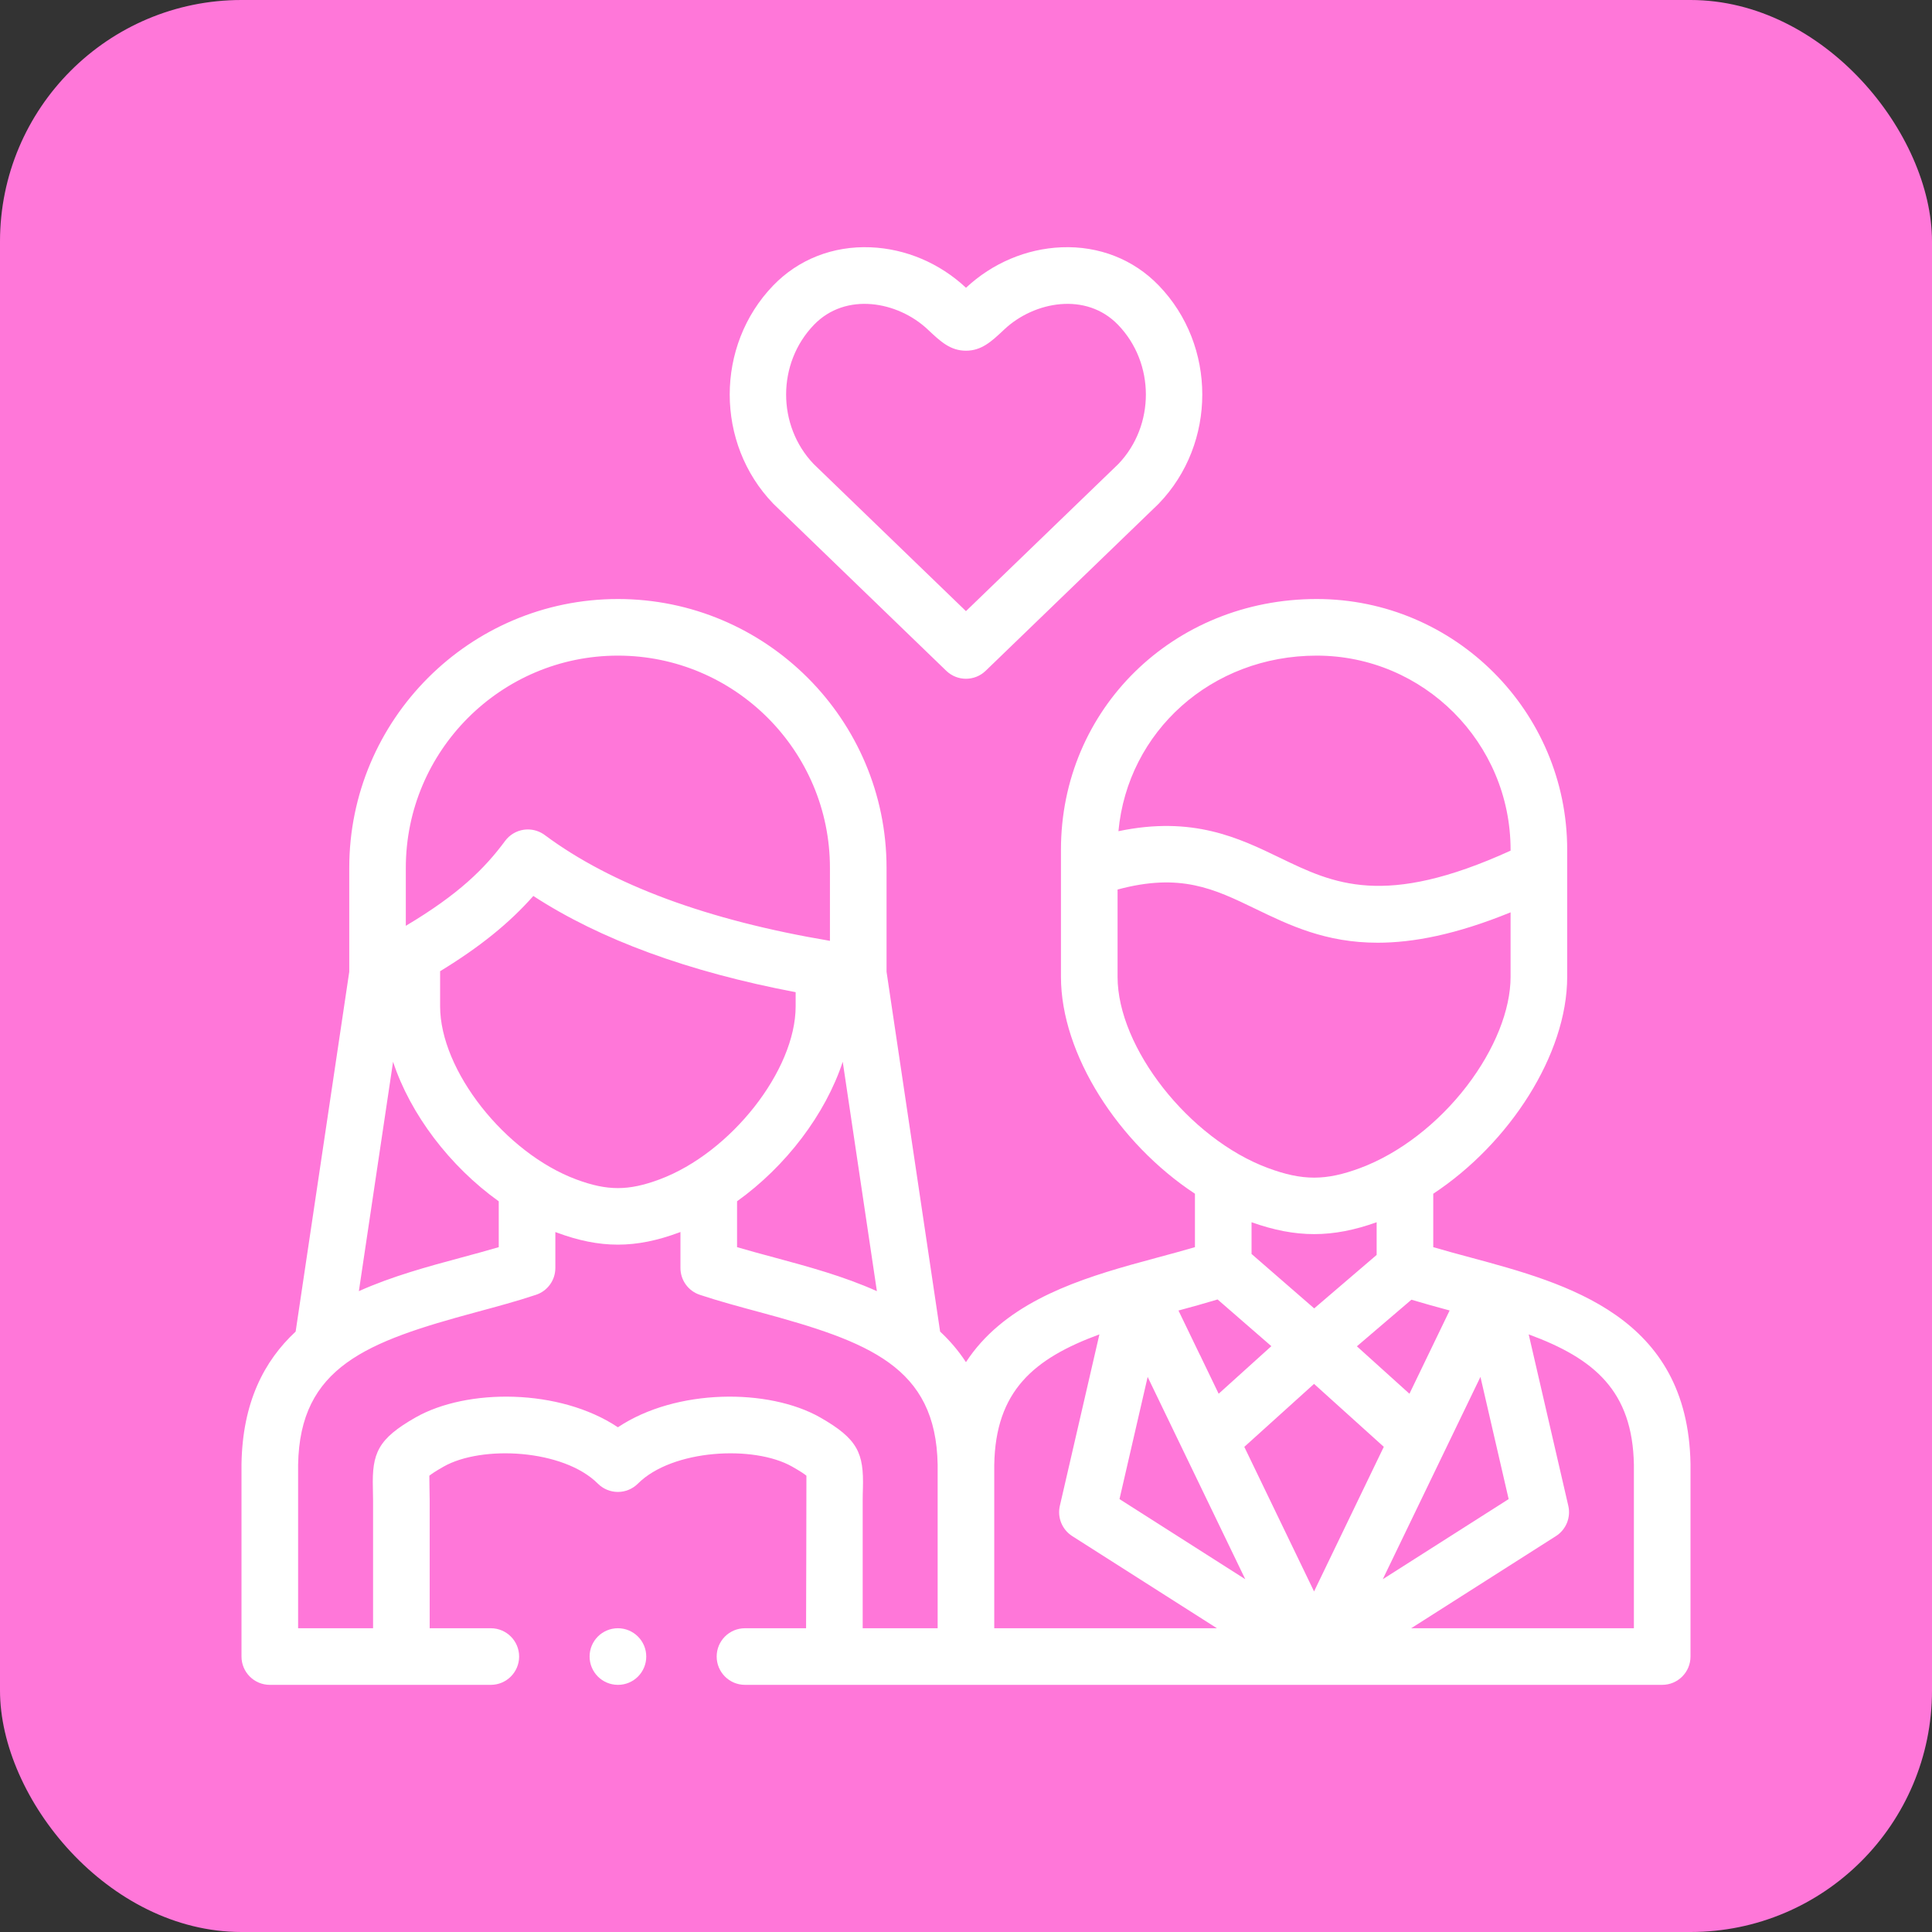 <svg width="40" height="40" viewBox="0 0 40 40" fill="none" xmlns="http://www.w3.org/2000/svg">
<rect x="0" y="0" width="40" height="40" fill="#333333" stroke="none"/>
<rect width="40" height="40" rx="5" fill="#FF77D9"/>
<g clip-path="url(#clip0)">
<path d="M16.023 10.441L19.592 13.889C19.706 13.998 19.852 14.053 19.999 14.053C20.146 14.053 20.293 13.998 20.406 13.889L23.977 10.441C23.982 10.437 23.987 10.431 23.992 10.426C25.192 9.181 25.192 7.155 23.992 5.912C23.469 5.369 22.752 5.088 21.975 5.12C21.248 5.15 20.546 5.448 20 5.958C19.453 5.447 18.752 5.15 18.025 5.12C17.248 5.088 16.531 5.369 16.008 5.911C14.808 7.155 14.808 9.181 16.008 10.426C16.013 10.431 16.018 10.437 16.023 10.441ZM16.852 6.725C17.512 6.04 18.585 6.239 19.202 6.816L19.235 6.847C19.472 7.069 19.677 7.261 19.999 7.261C20.322 7.261 20.527 7.069 20.765 6.847L20.798 6.816C21.415 6.239 22.488 6.04 23.148 6.725C23.914 7.518 23.916 8.809 23.155 9.606L19.999 12.653L16.845 9.606C16.084 8.809 16.086 7.518 16.852 6.725Z" fill="white"/>
<path d="M35 30.311C34.949 27.25 32.451 26.576 30.445 26.035C30.178 25.963 29.921 25.894 29.674 25.821V24.715C31.257 23.67 32.447 21.827 32.447 20.224V17.593C32.447 14.731 30.12 12.402 27.261 12.402C24.292 12.402 21.966 14.682 21.966 17.593V20.224C21.966 21.829 23.156 23.672 24.74 24.715V25.821C24.492 25.894 24.235 25.963 23.968 26.035C23.791 26.083 23.61 26.132 23.427 26.183C23.421 26.185 23.415 26.187 23.409 26.188C23.405 26.189 23.402 26.19 23.399 26.191C22.117 26.553 20.753 27.046 19.999 28.202C19.844 27.965 19.664 27.755 19.464 27.569L18.355 20.119V17.968C18.355 14.899 15.86 12.402 12.793 12.402C9.726 12.402 7.231 14.899 7.231 17.968V20.119L6.121 27.569C5.465 28.179 5.021 29.039 5 30.311V30.321V34.297C5 34.62 5.262 34.883 5.586 34.883H10.162C10.485 34.883 10.748 34.62 10.748 34.297C10.748 33.973 10.485 33.711 10.162 33.711H8.896V31.067C8.896 30.957 8.887 30.605 8.889 30.553C8.924 30.524 9.002 30.468 9.184 30.365C9.975 29.915 11.666 30.005 12.378 30.717C12.488 30.827 12.637 30.889 12.793 30.889C12.948 30.889 13.097 30.827 13.207 30.717C13.919 30.005 15.61 29.915 16.401 30.365C16.583 30.468 16.662 30.524 16.696 30.553C16.698 30.605 16.689 33.711 16.689 33.711H15.423C15.1 33.711 14.838 33.973 14.838 34.297C14.838 34.62 15.1 34.883 15.423 34.883H19.999H27.204C27.204 34.883 27.205 34.883 27.205 34.883C27.206 34.883 27.206 34.883 27.206 34.883C27.206 34.883 34.414 34.883 34.414 34.883C34.738 34.883 35 34.62 35 34.297V30.321C35 30.318 35 30.314 35 30.311ZM18.155 26.732C17.468 26.423 16.721 26.221 16.031 26.035C15.765 25.963 15.508 25.894 15.26 25.821V24.871C16.274 24.145 17.089 23.07 17.448 21.983L18.155 26.732ZM13.656 24.418C13.011 24.658 12.576 24.658 11.934 24.42C10.457 23.871 9.112 22.162 9.112 20.835V20.108C9.933 19.607 10.544 19.114 11.042 18.55C12.428 19.453 14.249 20.12 16.473 20.542V20.835C16.473 22.161 15.13 23.868 13.656 24.418ZM8.402 17.968C8.402 15.545 10.372 13.574 12.793 13.574C15.213 13.574 17.183 15.545 17.183 17.968V19.479C14.645 19.052 12.661 18.317 11.279 17.289C11.177 17.213 11.054 17.173 10.929 17.173C10.9 17.173 10.872 17.175 10.843 17.179C10.689 17.202 10.551 17.285 10.458 17.41C10.036 17.98 9.499 18.515 8.402 19.168V17.968ZM8.138 21.983C8.496 23.07 9.312 24.146 10.326 24.872V25.821C10.079 25.894 9.822 25.963 9.556 26.035C8.865 26.221 8.117 26.423 7.43 26.732L8.138 21.983ZM19.413 33.711H17.861V31.067C17.861 30.969 17.863 30.883 17.866 30.807C17.884 30.088 17.765 29.793 16.98 29.346C15.915 28.741 14.001 28.744 12.793 29.55C11.585 28.744 9.67 28.741 8.605 29.346C7.82 29.793 7.701 30.088 7.72 30.807C7.722 30.883 7.724 30.969 7.724 31.067V33.711H6.172V30.326C6.207 28.297 7.589 27.779 9.861 27.166C10.272 27.055 10.697 26.941 11.096 26.808C11.336 26.729 11.498 26.505 11.498 26.252V25.508C11.507 25.511 11.516 25.515 11.525 25.518C11.975 25.685 12.383 25.769 12.792 25.769C13.202 25.769 13.613 25.684 14.065 25.516C14.073 25.514 14.081 25.51 14.088 25.507V26.252C14.088 26.505 14.25 26.729 14.49 26.808C14.89 26.941 15.315 27.055 15.726 27.166C17.996 27.779 19.378 28.297 19.413 30.326V33.711ZM30.013 27.132L29.181 28.856L28.093 27.874L29.222 26.909C29.483 26.988 29.75 27.061 30.013 27.132ZM27.209 27.089L25.912 25.962V25.305C26.37 25.468 26.79 25.551 27.209 25.551C27.627 25.551 28.046 25.468 28.502 25.305V25.982L27.209 27.089ZM27.261 13.574C29.474 13.574 31.275 15.377 31.275 17.593V17.612C28.659 18.803 27.611 18.297 26.504 17.762C25.648 17.348 24.694 16.887 23.156 17.209C23.348 15.143 25.082 13.574 27.261 13.574ZM23.138 20.224V18.417C24.439 18.066 25.134 18.401 25.994 18.817C26.694 19.155 27.444 19.518 28.523 19.518C29.258 19.518 30.147 19.349 31.275 18.889V20.224C31.275 20.908 30.946 21.731 30.371 22.482C29.775 23.261 28.972 23.88 28.166 24.181C27.451 24.448 26.968 24.449 26.25 24.182C24.621 23.578 23.138 21.691 23.138 20.224ZM25.209 26.904L26.322 27.871L25.231 28.856L24.881 28.13L24.848 28.06C24.845 28.055 24.842 28.05 24.839 28.045L24.399 27.133C24.669 27.06 24.942 26.985 25.209 26.904ZM20.585 33.711V30.329C20.61 28.799 21.402 28.127 22.762 27.627L21.943 31.177C21.887 31.418 21.99 31.669 22.199 31.803L25.195 33.711H20.585ZM23.178 31.037L23.761 28.508L25.782 32.696L23.178 31.037ZM25.762 29.956L27.206 28.652L28.65 29.955L27.206 32.949L25.762 29.956ZM30.651 28.507L31.235 31.037L28.629 32.696L30.651 28.507ZM33.828 33.711H29.217L32.214 31.803C32.424 31.669 32.526 31.418 32.47 31.176L31.65 27.627C33.009 28.127 33.801 28.798 33.828 30.326V33.711Z" fill="white"/>
<path d="M12.793 33.711C12.469 33.711 12.207 33.973 12.207 34.297C12.207 34.62 12.469 34.883 12.793 34.883H12.796C13.119 34.883 13.38 34.62 13.38 34.297C13.38 33.973 13.116 33.711 12.793 33.711Z" fill="white"/>
</g>
<defs>
<clipPath id="clip0">
<rect width="30" height="30" fill="white" transform="translate(5 5)"/>
</clipPath>
</defs>
</svg>
